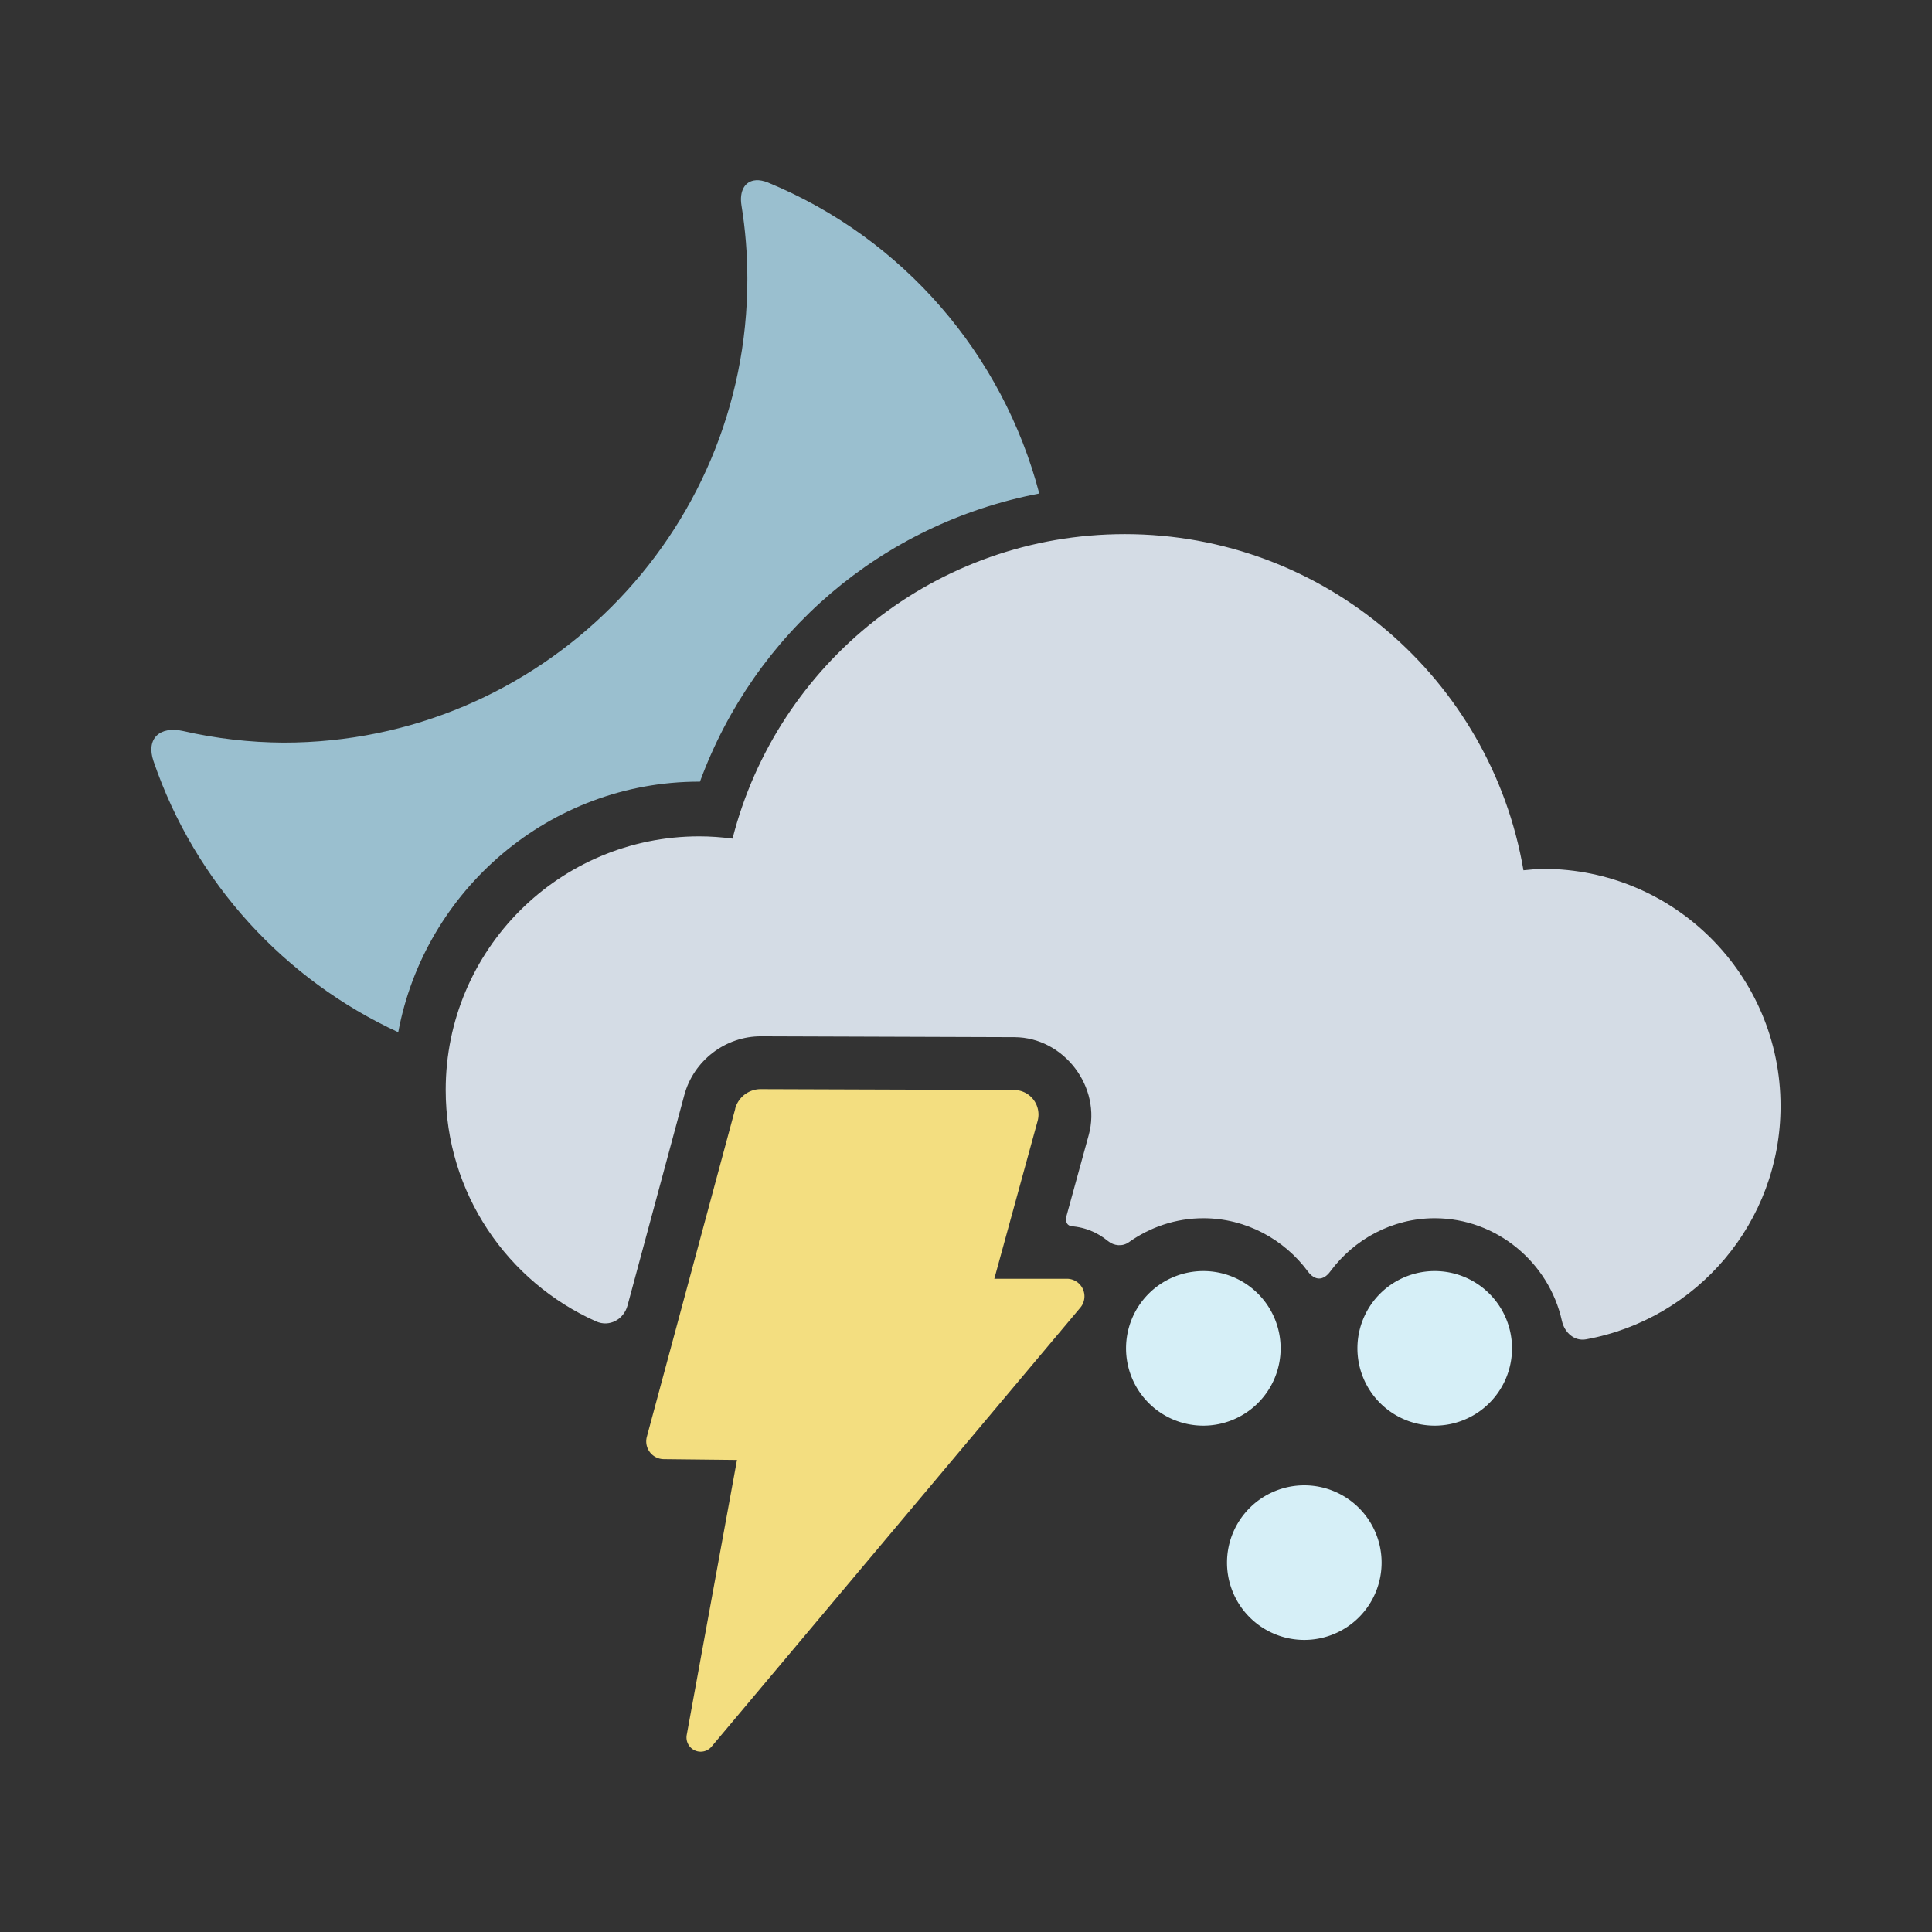 <svg
   viewBox='0 0 33.867 33.867'
   xmlns='http://www.w3.org/2000/svg'>
  <rect x="0" y="0" width="33.867" height="33.867" fill="#333333" stroke="none"/>
  <g
     transform='translate(-256.974,-42.437)'>
    <g
       transform='translate(-9.8570573e-5,-0.189)'>
      <path
         style='fill:#9abfcf;stroke-width:2.359;stroke-linecap:round;paint-order:stroke fill markers'
         d='m 270.223,45.786 c -0.19,0.013 -0.292,0.185 -0.251,0.442 0.069,0.426 0.103,0.856 0.103,1.288 -7e-5,4.489 -3.639,8.128 -8.128,8.128 -0.593,-0.003 -1.184,-0.071 -1.761,-0.203 -0.41,-0.093 -0.657,0.13 -0.521,0.528 0.731,2.138 2.305,3.835 4.29,4.751 0.464,-2.491 2.655,-4.392 5.275,-4.392 h 0.002 c 0.004,1.1e-5 0.008,-1.9e-5 0.012,0 0.957,-2.603 3.182,-4.521 5.948,-5.051 -0.639,-2.433 -2.379,-4.47 -4.753,-5.45 -0.081,-0.033 -0.153,-0.046 -0.217,-0.042 z' />
      <path
         style='fill:#d4dce5;fill-opacity:1;stroke-width:3.038;stroke-linecap:round;paint-order:stroke fill markers'
         d='m 276.69,51.989 c -3.312,0 -6.093,2.27 -6.875,5.338 -0.194,-0.026 -0.389,-0.04 -0.584,-0.04 -2.454,7.5e-5 -4.444,1.99 -4.444,4.444 6e-5,1.811 1.083,3.366 2.637,4.059 0.233,0.104 0.485,-0.034 0.551,-0.281 l 0.995,-3.688 c 0.163,-0.604 0.72,-1.031 1.346,-1.029 l 4.44,0.015 c 0.869,0.003 1.533,0.877 1.303,1.715 l -0.389,1.416 c -2.1e-4,8.53e-4 -3.2e-4,0.002 -5.2e-4,0.003 -4.7e-4,0.002 -10e-4,0.004 -10e-4,0.006 -0.034,0.16 0.077,0.173 0.093,0.174 l -0.065,-0.002 c 0.269,0.005 0.508,0.104 0.7,0.262 0.104,0.086 0.254,0.1 0.365,0.021 0.371,-0.264 0.822,-0.421 1.307,-0.421 0.747,3e-6 1.416,0.37 1.833,0.934 0.122,0.164 0.27,0.164 0.391,0 0.417,-0.564 1.085,-0.934 1.832,-0.934 1.084,-3e-6 2.005,0.778 2.229,1.8 0.045,0.204 0.218,0.361 0.424,0.323 1.939,-0.353 3.409,-2.049 3.409,-4.089 -1.3e-4,-2.297 -1.862,-4.158 -4.159,-4.158 -0.116,0.003 -0.232,0.012 -0.348,0.025 -0.57,-3.346 -3.481,-5.893 -6.99,-5.893 z' />
      <path
         class='snowflake'
         style='fill:#d6eff7;fill-opacity:1;stroke-width:1.482;stroke-linecap:round;paint-order:stroke fill markers'
         d='m 283.479,66.262 a 1.355,1.355 0 0 1 -1.355,1.355 1.355,1.355 0 0 1 -1.355,-1.355 1.355,1.355 0 0 1 1.355,-1.355 1.355,1.355 0 0 1 1.355,1.355 z' />
      <path
         class='snowflake'
         style='fill:#d6eff7;fill-opacity:1;stroke-width:1.482;stroke-linecap:round;paint-order:stroke fill markers'
         d='m 281.193,70.018 a 1.355,1.355 0 0 1 -1.355,1.355 1.355,1.355 0 0 1 -1.355,-1.355 1.355,1.355 0 0 1 1.355,-1.355 1.355,1.355 0 0 1 1.355,1.355 z' />
      <path
         class='snowflake'
         style='fill:#d6eff7;fill-opacity:1;stroke-width:1.482;stroke-linecap:round;paint-order:stroke fill markers'
         d='m 279.423,66.262 a 1.355,1.355 0 0 1 -1.355,1.355 1.355,1.355 0 0 1 -1.355,-1.355 1.355,1.355 0 0 1 1.355,-1.355 1.355,1.355 0 0 1 1.355,1.355 z' />
      <path
         style='fill:#f3de80;fill-opacity:1;stroke-width:4.922;stroke-linecap:round;paint-order:stroke fill markers'
         d='m 269.863,62.061 -1.55,5.751 a 0.311,0.311 0 0 0 0.297,0.392 l 1.283,0.014 -0.881,4.821 a 0.249,0.249 0 0 0 0.435,0.205 l 6.464,-7.695 a 0.308,0.308 0 0 0 -0.236,-0.507 h -1.271 l 0.759,-2.766 a 0.43,0.43 0 0 0 -0.413,-0.543 l -4.439,-0.015 a 0.464,0.464 0 0 0 -0.45,0.343 z' />
    </g>
  </g>
</svg>
